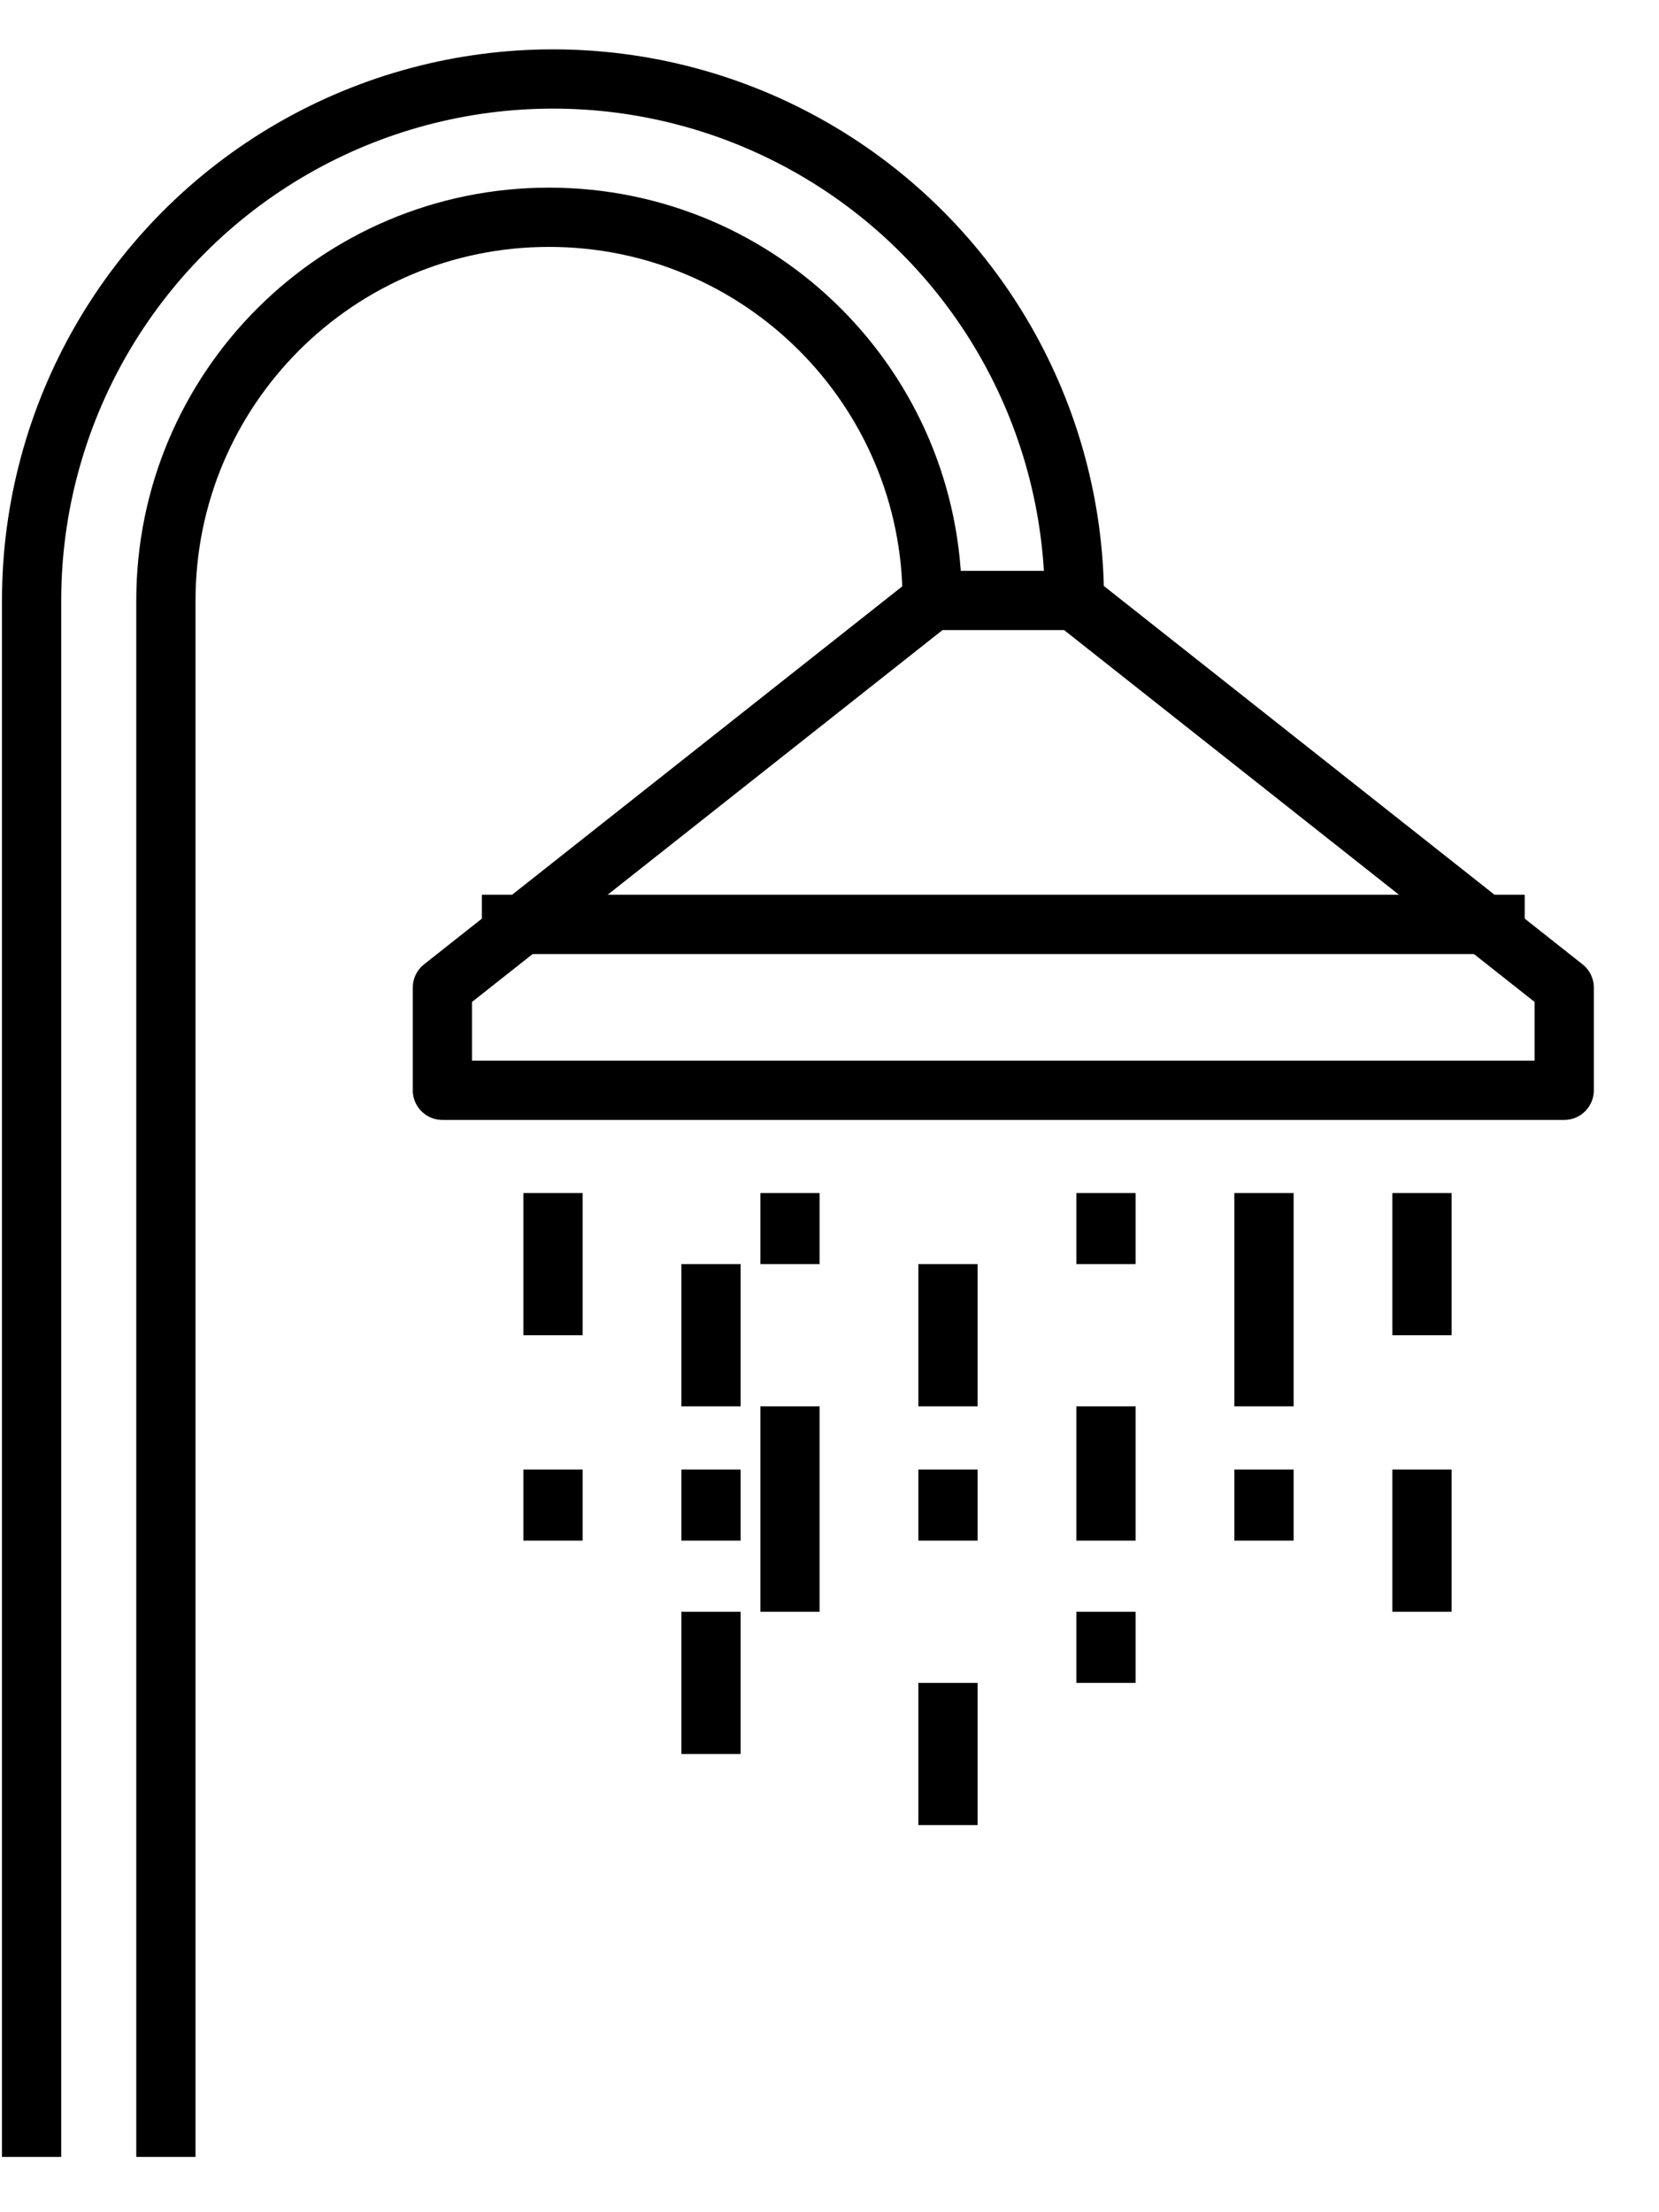 <svg viewBox="0 0 21 28" version="1.1" xmlns="http://www.w3.org/2000/svg" xmlns:xlink="http://www.w3.org/1999/xlink">
    <g id="Page-1" stroke="none" stroke-width="1" fill="none" fill-rule="evenodd" stroke-linejoin="round">
        <g id="douche" transform="translate(0, 1)" stroke="#000000" stroke-width="0.75">
            <path d="M11.8,6.6 C11.8,3.921 9.629,1.75 6.95,1.75 C4.271,1.75 2.1,3.921 2.1,6.6 L2.1,26.3" id="Path_118"></path>
            <path d="M13.6,6.6 C13.6,4.242 12.342,2.063 10.3,0.884 C8.258,-0.295 5.742,-0.295 3.7,0.884 C1.658,2.063 0.4,4.242 0.4,6.6 L0.4,26.3" id="Path_119"></path>
            <polygon id="Path_120" points="19.8 12.8 5.6 12.8 5.6 11.5 11.8 6.6 13.6 6.6 19.8 11.5"></polygon>
            <path d="M7,14.1 L7,15.9" id="Line_115"></path>
            <path d="M9,15 L9,16.8" id="Line_116"></path>
            <path d="M10,14.1 L10,15" id="Line_117"></path>
            <path d="M12,15 L12,16.8" id="Line_118"></path>
            <path d="M14,19.4 L14,20.3" id="Line_119"></path>
            <path d="M16,17.6 L16,18.5" id="Line_120"></path>
            <path d="M14,14.1 L14,15" id="Line_121"></path>
            <path d="M12,17.6 L12,18.5" id="Line_122"></path>
            <path d="M12,20.3 L12,22.1" id="Line_123"></path>
            <path d="M16,14.1 L16,16.8" id="Line_124"></path>
            <path d="M18,14.1 L18,15.9" id="Line_125"></path>
            <path d="M18,17.6 L18,19.4" id="Line_126"></path>
            <path d="M10,16.8 L10,19.4" id="Line_127"></path>
            <path d="M9,17.6 L9,18.5" id="Line_128"></path>
            <path d="M9,19.4 L9,21.2" id="Line_129"></path>
            <path d="M7,17.6 L7,18.5" id="Line_130"></path>
            <path d="M14,16.8 L14,18.5" id="Line_131"></path>
            <path d="M6.1,10.7 L19.3,10.7" id="Line_132"></path>
        </g>
    </g>
</svg>
